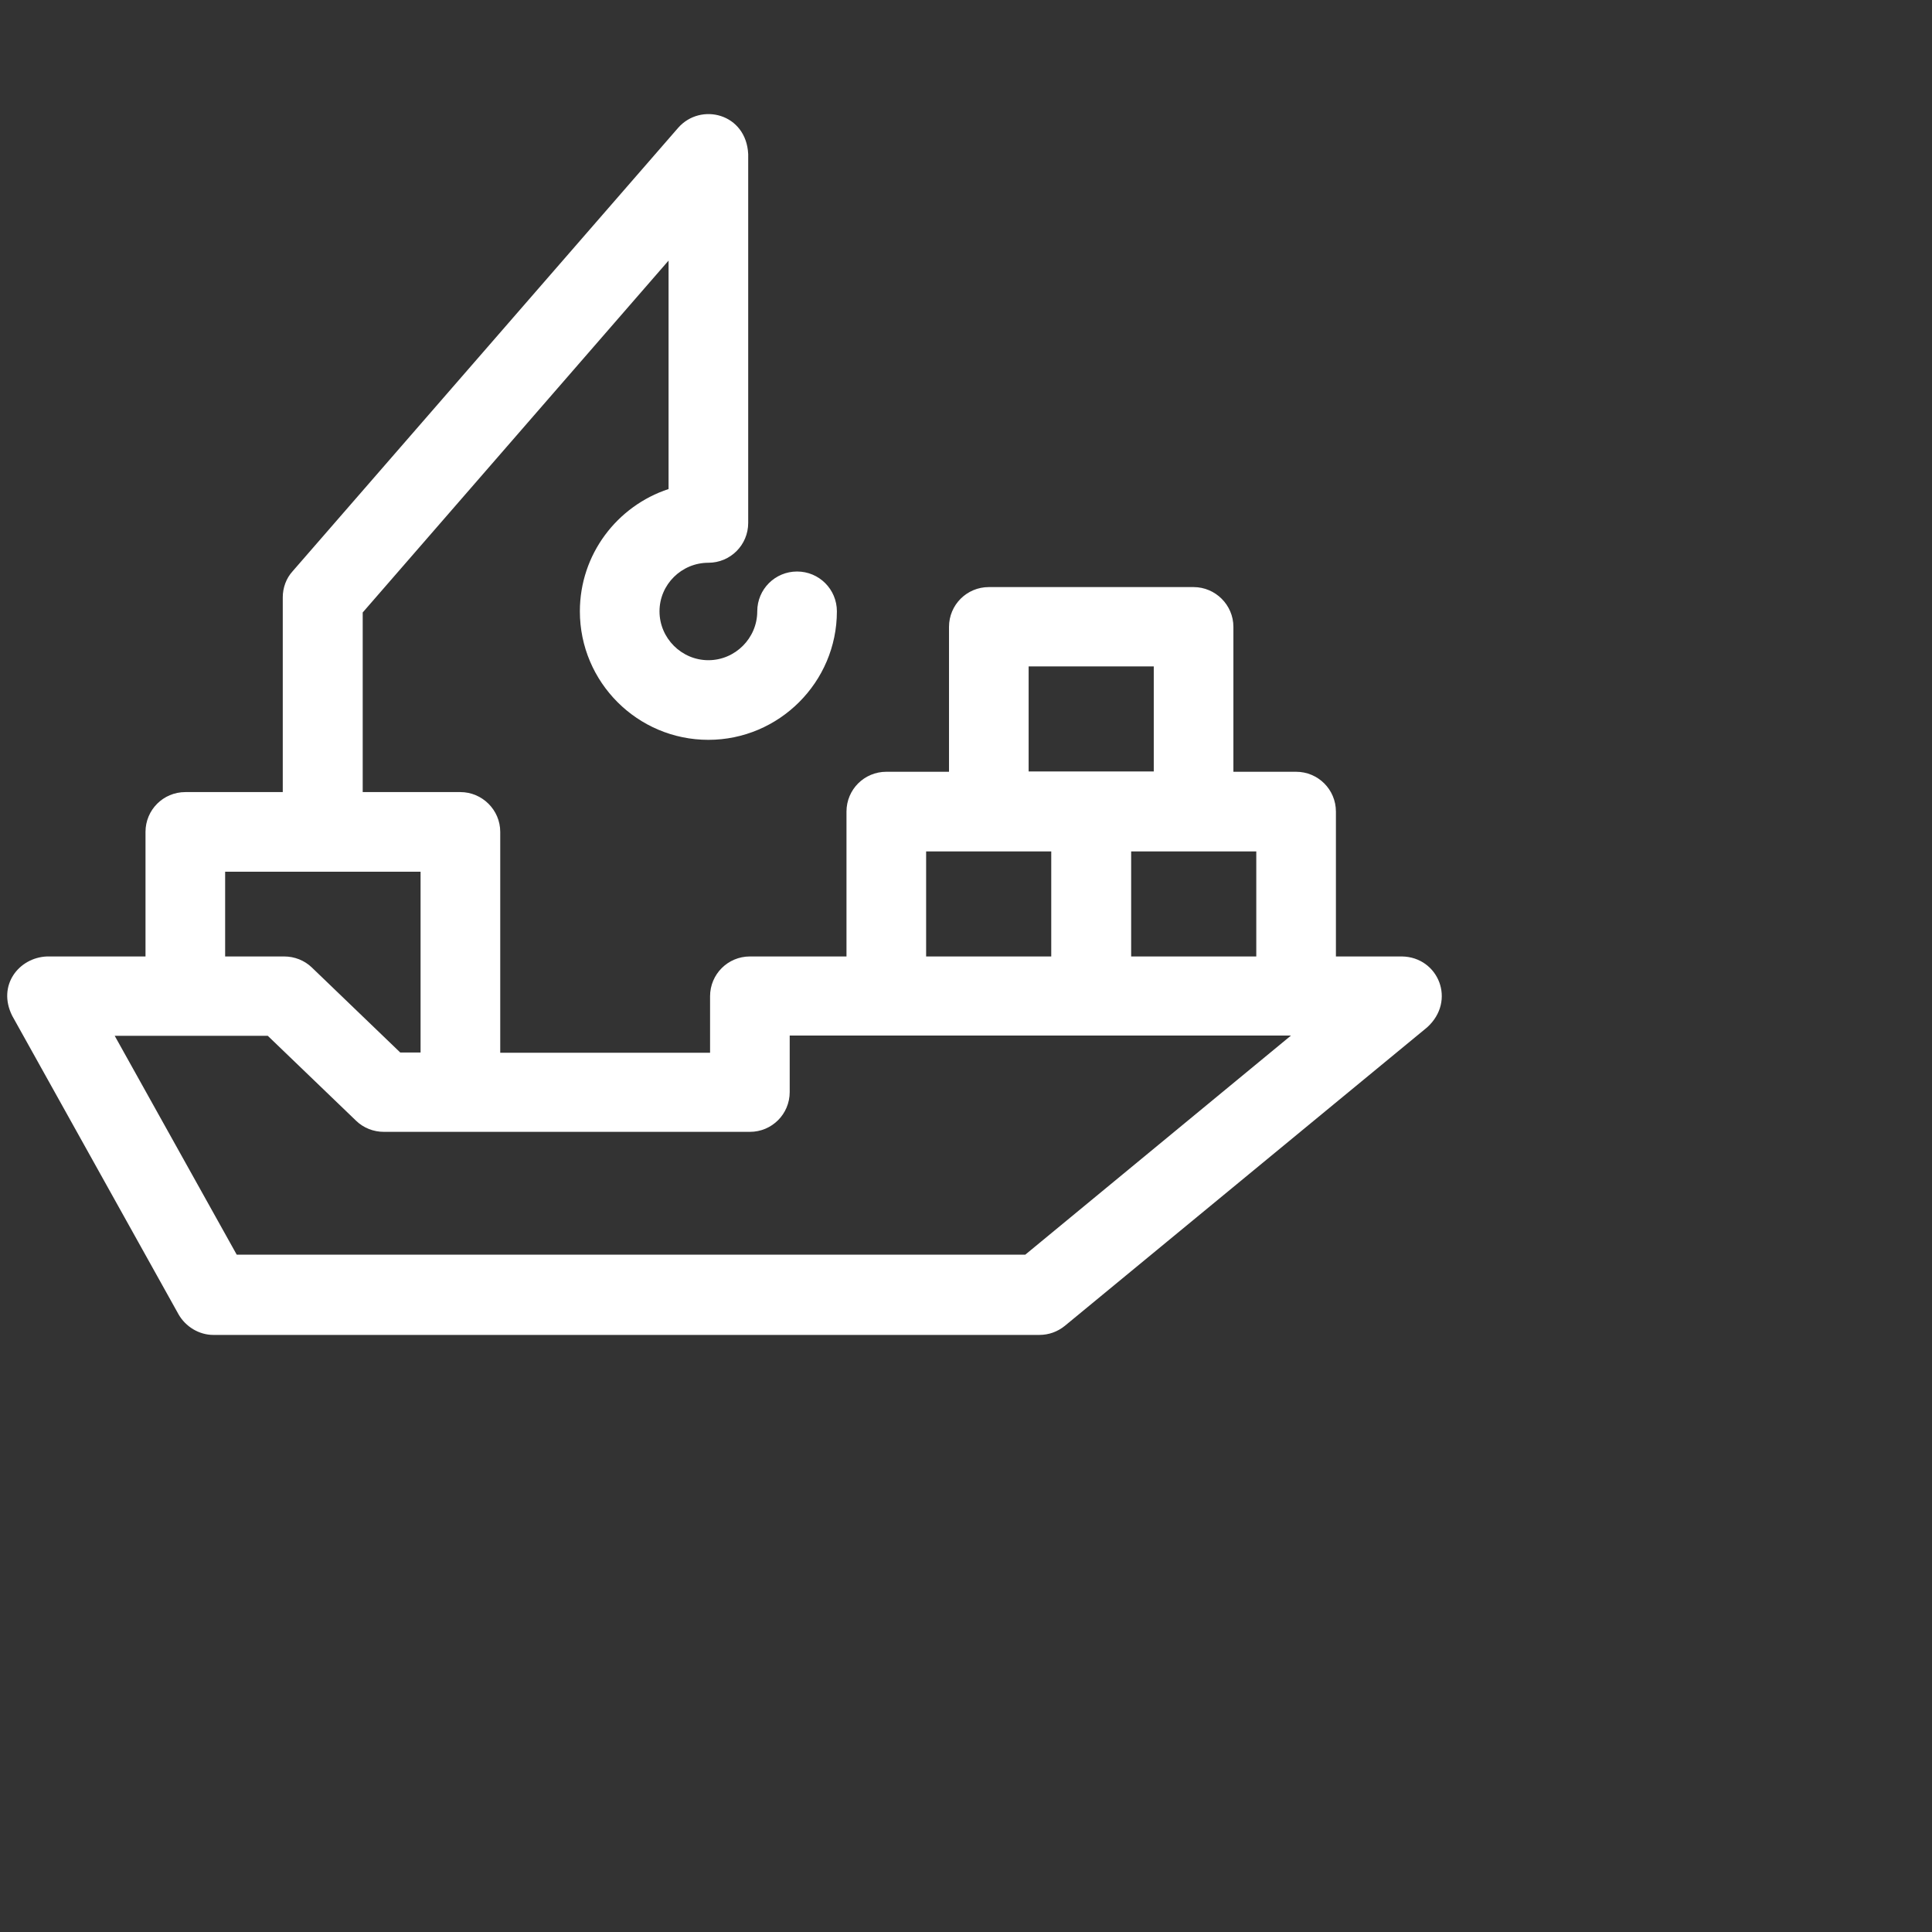 <?xml version="1.0" encoding="utf-8"?>
<!-- Generator: Adobe Illustrator 17.0.0, SVG Export Plug-In . SVG Version: 6.00 Build 0)  -->
<!DOCTYPE svg PUBLIC "-//W3C//DTD SVG 1.1//EN" "http://www.w3.org/Graphics/SVG/1.1/DTD/svg11.dtd">
<svg version="1.1" id="Layer_1" xmlns="http://www.w3.org/2000/svg" xmlns:xlink="http://www.w3.org/1999/xlink" x="0px" y="0px"
	 width="64px" height="64px" viewBox="0 0 64 64" enable-background="new 0 0 64 64" xml:space="preserve">
<rect x="0" y="0" width="64" height="64" fill="#333333" stroke="none"/>
<path fill="#fff" d="M46.443,31.684h-2.189v-4.799c0-0.73-0.589-1.319-1.319-1.319h-2.077v-4.799c0-0.73-0.599-1.319-1.319-1.319
	h-6.783c-0.73,0-1.319,0.589-1.319,1.319v4.799H29.36c-0.73,0-1.319,0.589-1.319,1.319v4.799h-3.2c-0.73,0-1.319,0.589-1.319,1.319
	v1.871h-6.951v-7.316c0-0.73-0.599-1.319-1.319-1.319h-3.237v-5.95L22.147,8.632V16.2c-1.703,0.561-2.938,2.161-2.938,4.051
	c0,2.348,1.909,4.257,4.257,4.257c2.339,0,4.257-1.909,4.257-4.257c0-0.73-0.589-1.319-1.319-1.319c-0.73,0-1.319,0.589-1.319,1.319
	c0,0.889-0.73,1.619-1.619,1.619c-0.889,0-1.619-0.73-1.619-1.619c0-0.889,0.73-1.609,1.619-1.609c0.73,0,1.319-0.589,1.319-1.319
	V5.104c-0.065-1.347-1.572-1.721-2.32-0.87L9.694,18.923c-0.215,0.234-0.327,0.552-0.327,0.861v6.455H6.139
	c-0.73,0-1.319,0.589-1.319,1.319v4.126H1.555c-0.926,0.037-1.656,0.954-1.151,1.965l5.51,9.889
	c0.234,0.412,0.683,0.683,1.151,0.683h27.365c0.309,0,0.599-0.103,0.842-0.299l12.003-9.889
	C48.249,33.153,47.65,31.703,46.443,31.684z M41.616,28.204v3.48h-4.145v-3.48H41.616z M34.075,22.076h4.145v3.48h-4.145V22.076z
	 M30.679,28.204h4.145v3.48h-4.145V28.204z M7.458,28.877h6.474v5.988h-0.674l-2.928-2.816c-0.243-0.234-0.571-0.365-0.917-0.365
	H7.458V28.877z M33.963,41.563H7.842L3.8,34.313h5.071l2.928,2.816c0.243,0.234,0.571,0.365,0.917,0.365h12.125
	c0.73,0,1.319-0.589,1.319-1.319v-1.871h16.606L33.963,41.563z"/>
</svg>
